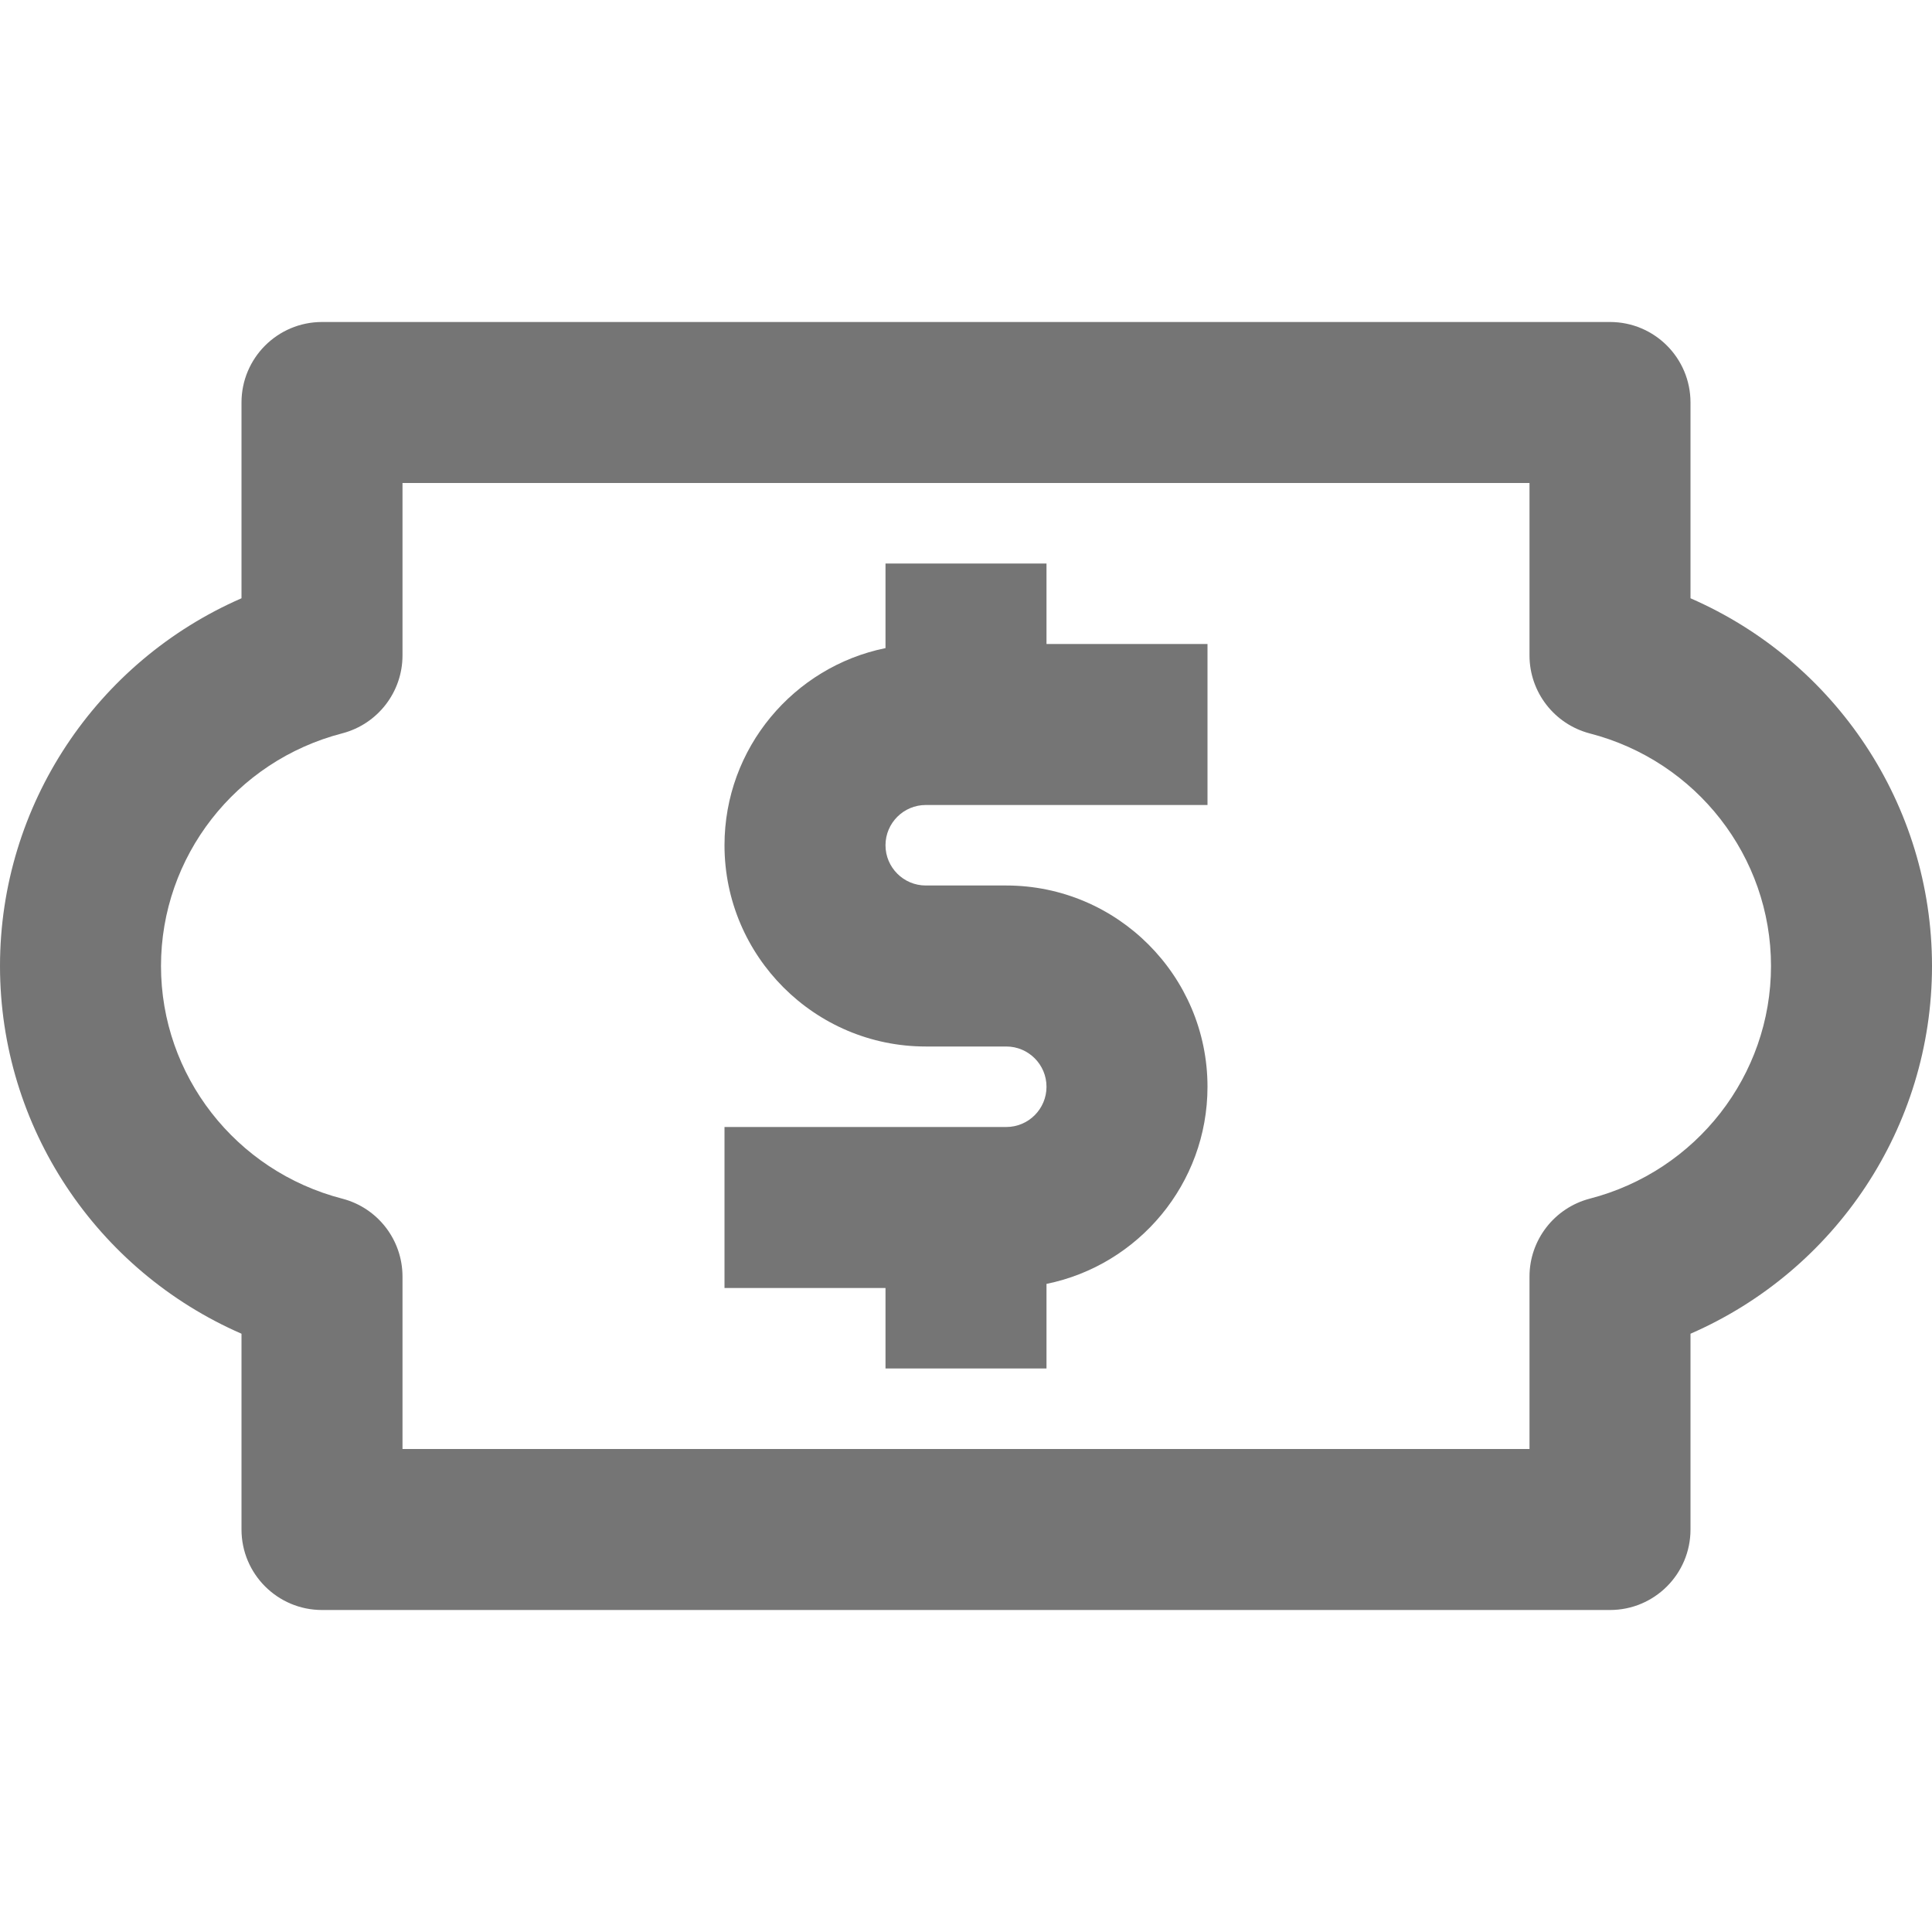 <?xml version="1.0" encoding="iso-8859-1"?>
<!-- Generator: Adobe Illustrator 16.0.0, SVG Export Plug-In . SVG Version: 6.00 Build 0)  -->
<!DOCTYPE svg PUBLIC "-//W3C//DTD SVG 1.1//EN" "http://www.w3.org/Graphics/SVG/1.1/DTD/svg11.dtd">
<svg version="1.1" xmlns="http://www.w3.org/2000/svg" xmlns:xlink="http://www.w3.org/1999/xlink" x="0px" y="0px" width="24px"
	 height="24px" viewBox="0 0 24 24" style="enable-background:new 0 0 24 24;" xml:space="preserve">
<g id="Frame_-_24px">
	<rect style="fill:none;" width="24" height="24"/>
</g>
<g id="Line_Icons">
	<g>
		<path style="fill:#757575;" d="M13,7h-2v1.051C9.86,8.283,9,9.293,9,10.5c0,1.378,1.122,2.5,2.5,2.5h1c0.276,0,0.5,0.224,0.5,0.5
			c0,0.276-0.224,0.5-0.5,0.5H9v2h2v1h2v-1.051c1.14-0.232,2-1.243,2-2.449c0-1.378-1.121-2.5-2.5-2.5h-1
			c-0.275,0-0.5-0.224-0.5-0.5c0-0.276,0.225-0.5,0.5-0.5H15V8h-2V7z"/>
		<path style="fill:#757575;" d="M21,7.432V5c0-0.552-0.447-1-1-1H4C3.448,4,3,4.448,3,5v2.432C1.201,8.216,0,9.998,0,12
			c0,2.003,1.201,3.784,3,4.568V19c0,0.552,0.448,1,1,1h16c0.553,0,1-0.448,1-1v-2.432c1.8-0.784,3-2.565,3-4.568
			C24,9.998,22.8,8.216,21,7.432z M19.749,14.89C19.309,15.005,19,15.403,19,15.858V18H5v-2.142c0-0.456-0.308-0.854-0.749-0.968
			C2.926,14.547,2,13.358,2,12s0.926-2.547,2.251-2.89C4.692,8.995,5,8.597,5,8.142V6h14v2.142c0,0.456,0.309,0.854,0.749,0.969
			C21.074,9.453,22,10.642,22,12S21.074,14.547,19.749,14.89z"/>
	</g>
</g>
</svg>
